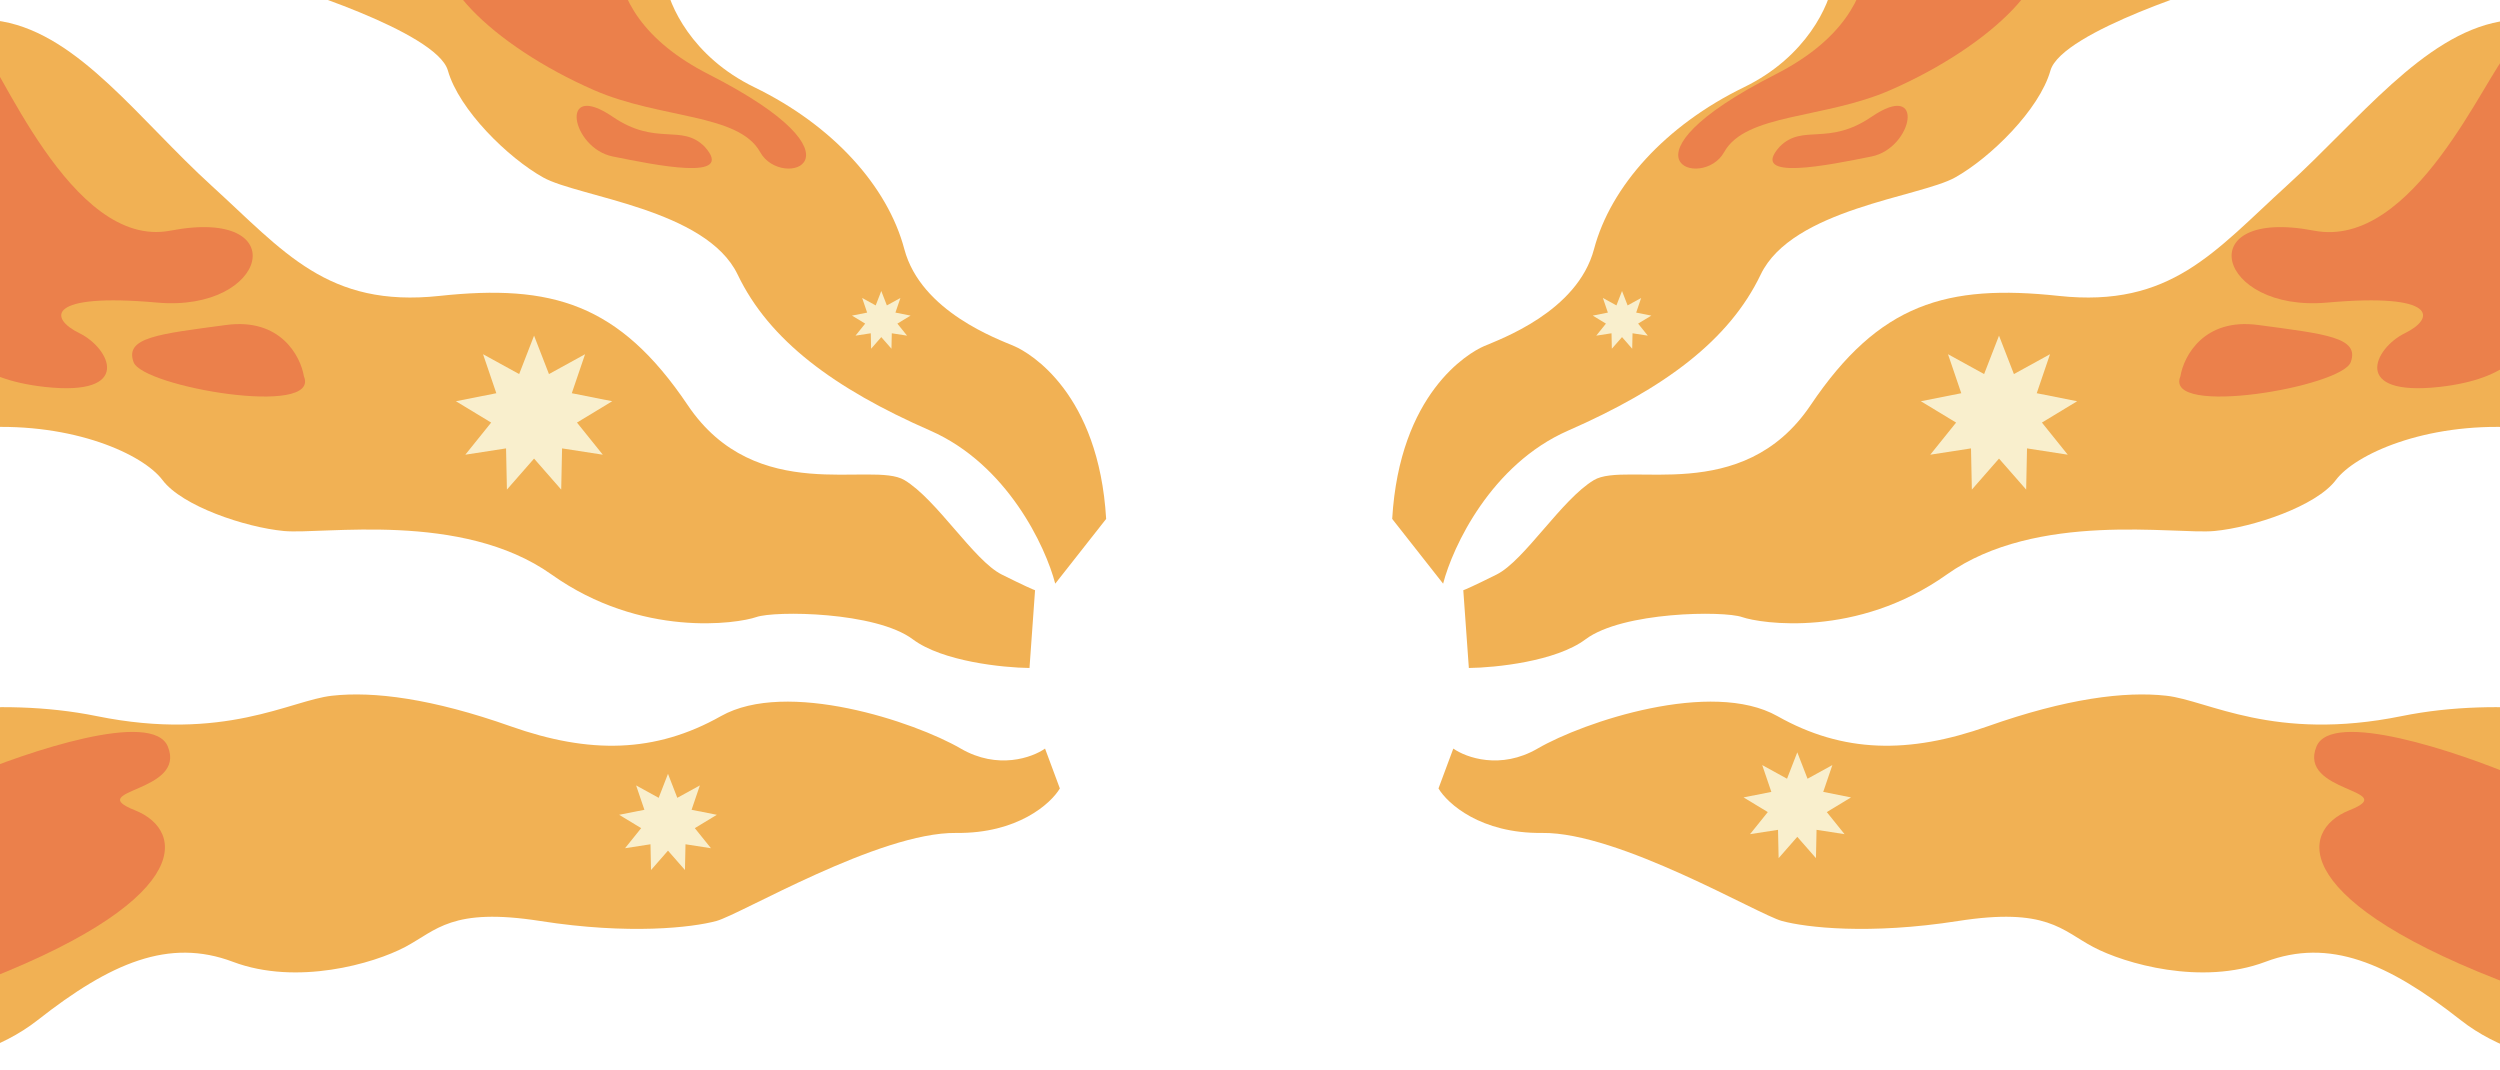 <svg width="1512" height="647" viewBox="0 0 1512 647" fill="none" xmlns="http://www.w3.org/2000/svg">
<g filter="url(#filter0_d_13_89)">
<path d="M552.056 373.647C569.981 387.082 606.58 390.813 622.639 391L626 343.978C624.88 343.605 619.278 341.179 605.833 334.462C589.028 326.065 566.62 289.12 547.014 277.364C527.407 265.609 457.384 293.598 415.931 232.022C374.477 170.446 333.583 158.69 265.801 165.967C198.019 173.245 171.69 139.098 127.995 99.353C84.301 59.609 47.995 8.397 1.5 0C-35.696 -6.717 -85.435 9.788 -100 -21V198.995C-88.049 215.415 -53.281 247.696 -9.81 245.457C44.528 242.658 86.542 261.69 98.306 277.364C110.069 293.038 148.162 305.913 171.69 308.152C195.218 310.391 279.245 295.837 333.583 334.462C387.921 373.087 446.181 364.13 457.384 360.212C468.588 356.293 529.648 356.853 552.056 373.647Z" fill="#F1B154"/>
</g>
<path d="M323 203L332.013 226.237L353.854 214.23L345.822 237.824L370.271 242.665L348.952 255.576L364.569 275L339.939 271.187L339.417 296.105L323 277.352L306.583 296.105L306.061 271.187L281.431 275L297.048 255.576L275.729 242.665L300.178 237.824L292.146 214.23L313.987 226.237L323 203Z" fill="#F9EFCD"/>
<path d="M103.008 139.5C42.608 151.1 -0.826 36.167 -14.992 22.5L-25.992 201.5C-26.326 210.333 -16.192 229.2 27.008 234C81.008 240 66.508 210.5 48.008 201.5C29.508 192.5 28.008 177 95.008 183C162.008 189 178.508 125 103.008 139.5Z" fill="#EB804B"/>
<path d="M136.79 196.547C169.59 192.147 181.79 215.38 183.79 227.547C194.29 252.547 86.29 234.047 80.79 219.047C75.29 204.047 95.79 202.047 136.79 196.547Z" fill="#EB804B"/>
<g filter="url(#filter1_d_13_89)">
<path d="M870 463.848L878.961 439.737C886.615 445.157 907.524 452.745 929.927 439.737C957.93 423.476 1035.22 397.683 1074.98 420.112C1114.75 442.54 1154.51 443.101 1202.12 426.28C1249.72 409.458 1285.01 404.972 1310.21 407.776C1335.41 410.58 1375.18 435.812 1452.46 420.112C1514.29 407.552 1577.92 419.738 1602 427.401V633.745C1602 633.745 1532.55 638.791 1488.31 604.027C1444.06 569.262 1408.78 554.123 1370.13 568.701C1331.49 583.28 1285.01 569.823 1265.96 559.73C1246.92 549.637 1237.96 535.619 1184.19 544.03C1130.43 552.441 1092.34 547.955 1077.78 544.03C1063.22 540.105 979.212 490.201 932.727 490.762C895.539 491.211 875.414 473.006 870 463.848Z" fill="#F1B154"/>
</g>
<path d="M1087 455L1093.2 470.976L1108.21 462.721L1102.69 478.941L1119.5 482.27L1104.84 491.146L1115.58 504.5L1098.65 501.878L1098.29 519.01L1087 506.117L1075.71 519.01L1075.35 501.878L1058.42 504.5L1069.16 491.146L1054.5 482.27L1071.31 478.941L1065.79 462.721L1080.8 470.976L1087 455Z" fill="#F9EFCD"/>
<path d="M1401 451.5C1410.2 429.1 1485.83 454.5 1522.5 470V597C1385 546 1389.5 502.5 1421 490C1452.5 477.5 1389.5 479.5 1401 451.5Z" fill="#EB804B"/>
<g filter="url(#filter2_d_13_89)">
<path d="M958.944 373.647C941.019 387.082 904.42 390.813 888.361 391L885 343.978C886.12 343.605 891.722 341.179 905.167 334.462C921.972 326.065 944.38 289.12 963.986 277.364C983.593 265.609 1053.62 293.598 1095.07 232.022C1136.52 170.446 1177.42 158.69 1245.2 165.967C1312.98 173.245 1339.31 139.098 1383 99.353C1426.7 59.609 1465.5 8.397 1512 0C1549.2 -6.717 1596.44 9.788 1611 -21V198.995C1599.05 215.415 1564.28 247.696 1520.81 245.457C1466.47 242.658 1424.46 261.69 1412.69 277.364C1400.93 293.038 1362.84 305.913 1339.31 308.152C1315.78 310.391 1231.75 295.837 1177.42 334.462C1123.08 373.087 1064.82 364.13 1053.62 360.212C1042.41 356.293 981.352 356.853 958.944 373.647Z" fill="#F1B154"/>
</g>
<path d="M1209 203L1218.01 226.237L1239.85 214.23L1231.82 237.824L1256.27 242.665L1234.95 255.576L1250.57 275L1225.94 271.187L1225.42 296.105L1209 277.352L1192.58 296.105L1192.06 271.187L1167.43 275L1183.05 255.576L1161.73 242.665L1186.18 237.824L1178.15 214.23L1199.99 226.237L1209 203Z" fill="#F9EFCD"/>
<path d="M1399.5 139.5C1459.9 151.1 1503.33 44.667 1517.5 31L1528.5 201.5C1528.83 210.333 1518.7 229.2 1475.5 234C1421.5 240 1436 210.5 1454.5 201.5C1473 192.5 1474.5 177 1407.5 183C1340.5 189 1324 125 1399.5 139.5Z" fill="#EB804B"/>
<path d="M1365.72 196.547C1332.92 192.147 1320.72 215.38 1318.72 227.547C1308.22 252.547 1416.22 234.047 1421.72 219.047C1427.22 204.047 1406.72 202.047 1365.72 196.547Z" fill="#EB804B"/>
<g filter="url(#filter3_d_13_89)">
<path d="M948.388 247.434C901.801 267.846 878.582 317.65 872.796 340L842 300.837C846.479 224.886 887.915 200.557 897.434 196.404C906.952 192.25 953.987 175.636 964.066 137.66C974.145 99.684 1007.18 62.895 1054.78 39.753C1092.85 21.24 1106.48 -10.288 1108.53 -23.738C1189.16 -23.936 1349.52 -24.213 1345.94 -23.738C1341.46 -23.145 1246.83 5.931 1240.11 29.666C1233.39 53.401 1203.72 82.476 1182.44 94.343C1161.16 106.211 1083.89 113.331 1064.85 153.087C1045.82 192.843 1006.62 221.919 948.388 247.434Z" fill="#F1B154"/>
</g>
<path d="M981 176L984.38 184.714L992.57 180.211L989.558 189.059L998.727 190.874L990.732 195.716L996.588 203L987.352 201.57L987.156 210.914L981 203.882L974.844 210.914L974.648 201.57L965.412 203L971.268 195.716L963.273 190.874L972.442 189.059L969.43 180.211L977.62 184.714L981 176Z" fill="#F9EFCD"/>
<path d="M1143.27 54.5C1204.97 27.51 1249.77 -17 1229.77 -38.5L1121.77 -78C1126.27 -57.833 1154.57 3.8 1073.77 45C972.773 96.5 1029.77 115.5 1042.77 92C1055.77 68.5 1103.27 72 1143.27 54.5Z" fill="#EB804B"/>
<path d="M1131.91 70.639C1105.51 88.639 1090.41 74.639 1076.41 88.639C1056.91 110.139 1106.91 99.639 1131.91 94.639C1156.91 89.639 1164.91 48.139 1131.91 70.639Z" fill="#EB804B"/>
<g filter="url(#filter4_d_13_89)">
<path d="M641 463.848L632.039 439.737C624.385 445.157 603.476 452.745 581.073 439.737C553.07 423.476 475.782 397.683 436.018 420.112C396.253 442.54 356.489 443.101 308.884 426.28C261.279 409.458 225.995 404.972 200.792 407.776C175.589 410.58 135.825 435.812 58.536 420.112C-3.294 407.552 -66.917 419.738 -91 427.401V633.745C-91 633.745 -21.552 638.791 22.692 604.027C66.937 569.262 102.221 554.123 140.865 568.701C179.51 583.28 225.995 569.823 245.037 559.73C264.079 549.637 273.04 535.619 326.806 544.03C380.572 552.441 418.656 547.955 433.217 544.03C447.779 540.105 531.788 490.201 578.273 490.762C615.461 491.211 635.586 473.006 641 463.848Z" fill="#F1B154"/>
</g>
<path d="M404 468L409.633 482.523L423.284 475.019L418.263 489.765L433.544 492.791L420.22 500.86L429.981 513L414.587 510.617L414.261 526.191L404 514.47L393.739 526.191L393.413 510.617L378.019 513L387.78 500.86L374.456 492.791L389.737 489.765L384.716 475.019L398.367 482.523L404 468Z" fill="#F9EFCD"/>
<path d="M101.508 451.5C92.308 429.1 16.675 454.5 -19.992 470V597C117.508 546 113.008 502.5 81.508 490C50.008 477.5 113.008 479.5 101.508 451.5Z" fill="#EB804B"/>
<g filter="url(#filter5_d_13_89)">
<path d="M562.612 247.434C609.199 267.846 632.418 317.65 638.204 340L669 300.837C664.521 224.886 623.085 200.557 613.566 196.404C604.048 192.25 557.013 175.636 546.934 137.66C536.855 99.684 503.819 62.895 456.225 39.753C418.149 21.24 404.524 -10.288 402.471 -23.738C321.841 -23.936 161.475 -24.213 165.059 -23.738C169.539 -23.145 264.167 5.931 270.887 29.666C277.606 53.401 307.282 82.476 328.56 94.343C349.837 106.211 427.108 113.331 446.146 153.087C465.184 192.843 504.379 221.919 562.612 247.434Z" fill="#F1B154"/>
</g>
<path d="M533 176L536.38 184.714L544.57 180.211L541.558 189.059L550.727 190.874L542.732 195.716L548.588 203L539.352 201.57L539.156 210.914L533 203.882L526.844 210.914L526.648 201.57L517.412 203L523.268 195.716L515.273 190.874L524.442 189.059L521.43 180.211L529.62 184.714L533 176Z" fill="#F9EFCD"/>
<path d="M359.235 54.5C297.542 27.51 252.735 -17 272.735 -38.5L380.735 -78C376.235 -57.833 347.935 3.8 428.735 45C529.735 96.5 472.735 115.5 459.735 92C446.735 68.5 399.235 72 359.235 54.5Z" fill="#EB804B"/>
<path d="M370.597 70.639C396.997 88.639 412.097 74.639 426.097 88.639C445.597 110.139 395.597 99.639 370.597 94.639C345.597 89.639 337.597 48.139 370.597 70.639Z" fill="#EB804B"/>
<defs>
<filter id="filter0_d_13_89" x="-100" y="-21" width="726" height="425" filterUnits="userSpaceOnUse" color-interpolation-filters="sRGB">
<feFlood flood-opacity="0" result="BackgroundImageFix"/>
<feColorMatrix in="SourceAlpha" type="matrix" values="0 0 0 0 0 0 0 0 0 0 0 0 0 0 0 0 0 0 127 0" result="hardAlpha"/>
<feOffset dy="13"/>
<feComposite in2="hardAlpha" operator="out"/>
<feColorMatrix type="matrix" values="0 0 0 0 0.337 0 0 0 0 0.18 0 0 0 0 0.458 0 0 0 1 0"/>
<feBlend mode="normal" in2="BackgroundImageFix" result="effect1_dropShadow_13_89"/>
<feBlend mode="normal" in="SourceGraphic" in2="effect1_dropShadow_13_89" result="shape"/>
</filter>
<filter id="filter1_d_13_89" x="870" y="407" width="732" height="240" filterUnits="userSpaceOnUse" color-interpolation-filters="sRGB">
<feFlood flood-opacity="0" result="BackgroundImageFix"/>
<feColorMatrix in="SourceAlpha" type="matrix" values="0 0 0 0 0 0 0 0 0 0 0 0 0 0 0 0 0 0 127 0" result="hardAlpha"/>
<feOffset dy="13"/>
<feComposite in2="hardAlpha" operator="out"/>
<feColorMatrix type="matrix" values="0 0 0 0 0.337 0 0 0 0 0.18 0 0 0 0 0.458 0 0 0 1 0"/>
<feBlend mode="normal" in2="BackgroundImageFix" result="effect1_dropShadow_13_89"/>
<feBlend mode="normal" in="SourceGraphic" in2="effect1_dropShadow_13_89" result="shape"/>
</filter>
<filter id="filter2_d_13_89" x="885" y="-21" width="726" height="425" filterUnits="userSpaceOnUse" color-interpolation-filters="sRGB">
<feFlood flood-opacity="0" result="BackgroundImageFix"/>
<feColorMatrix in="SourceAlpha" type="matrix" values="0 0 0 0 0 0 0 0 0 0 0 0 0 0 0 0 0 0 127 0" result="hardAlpha"/>
<feOffset dy="13"/>
<feComposite in2="hardAlpha" operator="out"/>
<feColorMatrix type="matrix" values="0 0 0 0 0.337 0 0 0 0 0.18 0 0 0 0 0.458 0 0 0 1 0"/>
<feBlend mode="normal" in2="BackgroundImageFix" result="effect1_dropShadow_13_89"/>
<feBlend mode="normal" in="SourceGraphic" in2="effect1_dropShadow_13_89" result="shape"/>
</filter>
<filter id="filter3_d_13_89" x="842" y="-24" width="504" height="377" filterUnits="userSpaceOnUse" color-interpolation-filters="sRGB">
<feFlood flood-opacity="0" result="BackgroundImageFix"/>
<feColorMatrix in="SourceAlpha" type="matrix" values="0 0 0 0 0 0 0 0 0 0 0 0 0 0 0 0 0 0 127 0" result="hardAlpha"/>
<feOffset dy="13"/>
<feComposite in2="hardAlpha" operator="out"/>
<feColorMatrix type="matrix" values="0 0 0 0 0.337 0 0 0 0 0.18 0 0 0 0 0.458 0 0 0 1 0"/>
<feBlend mode="normal" in2="BackgroundImageFix" result="effect1_dropShadow_13_89"/>
<feBlend mode="normal" in="SourceGraphic" in2="effect1_dropShadow_13_89" result="shape"/>
</filter>
<filter id="filter4_d_13_89" x="-91" y="407" width="732" height="240" filterUnits="userSpaceOnUse" color-interpolation-filters="sRGB">
<feFlood flood-opacity="0" result="BackgroundImageFix"/>
<feColorMatrix in="SourceAlpha" type="matrix" values="0 0 0 0 0 0 0 0 0 0 0 0 0 0 0 0 0 0 127 0" result="hardAlpha"/>
<feOffset dy="13"/>
<feComposite in2="hardAlpha" operator="out"/>
<feColorMatrix type="matrix" values="0 0 0 0 0.337 0 0 0 0 0.18 0 0 0 0 0.458 0 0 0 1 0"/>
<feBlend mode="normal" in2="BackgroundImageFix" result="effect1_dropShadow_13_89"/>
<feBlend mode="normal" in="SourceGraphic" in2="effect1_dropShadow_13_89" result="shape"/>
</filter>
<filter id="filter5_d_13_89" x="165" y="-24" width="504" height="377" filterUnits="userSpaceOnUse" color-interpolation-filters="sRGB">
<feFlood flood-opacity="0" result="BackgroundImageFix"/>
<feColorMatrix in="SourceAlpha" type="matrix" values="0 0 0 0 0 0 0 0 0 0 0 0 0 0 0 0 0 0 127 0" result="hardAlpha"/>
<feOffset dy="13"/>
<feComposite in2="hardAlpha" operator="out"/>
<feColorMatrix type="matrix" values="0 0 0 0 0.337 0 0 0 0 0.18 0 0 0 0 0.458 0 0 0 1 0"/>
<feBlend mode="normal" in2="BackgroundImageFix" result="effect1_dropShadow_13_89"/>
<feBlend mode="normal" in="SourceGraphic" in2="effect1_dropShadow_13_89" result="shape"/>
</filter>
</defs>
</svg>
